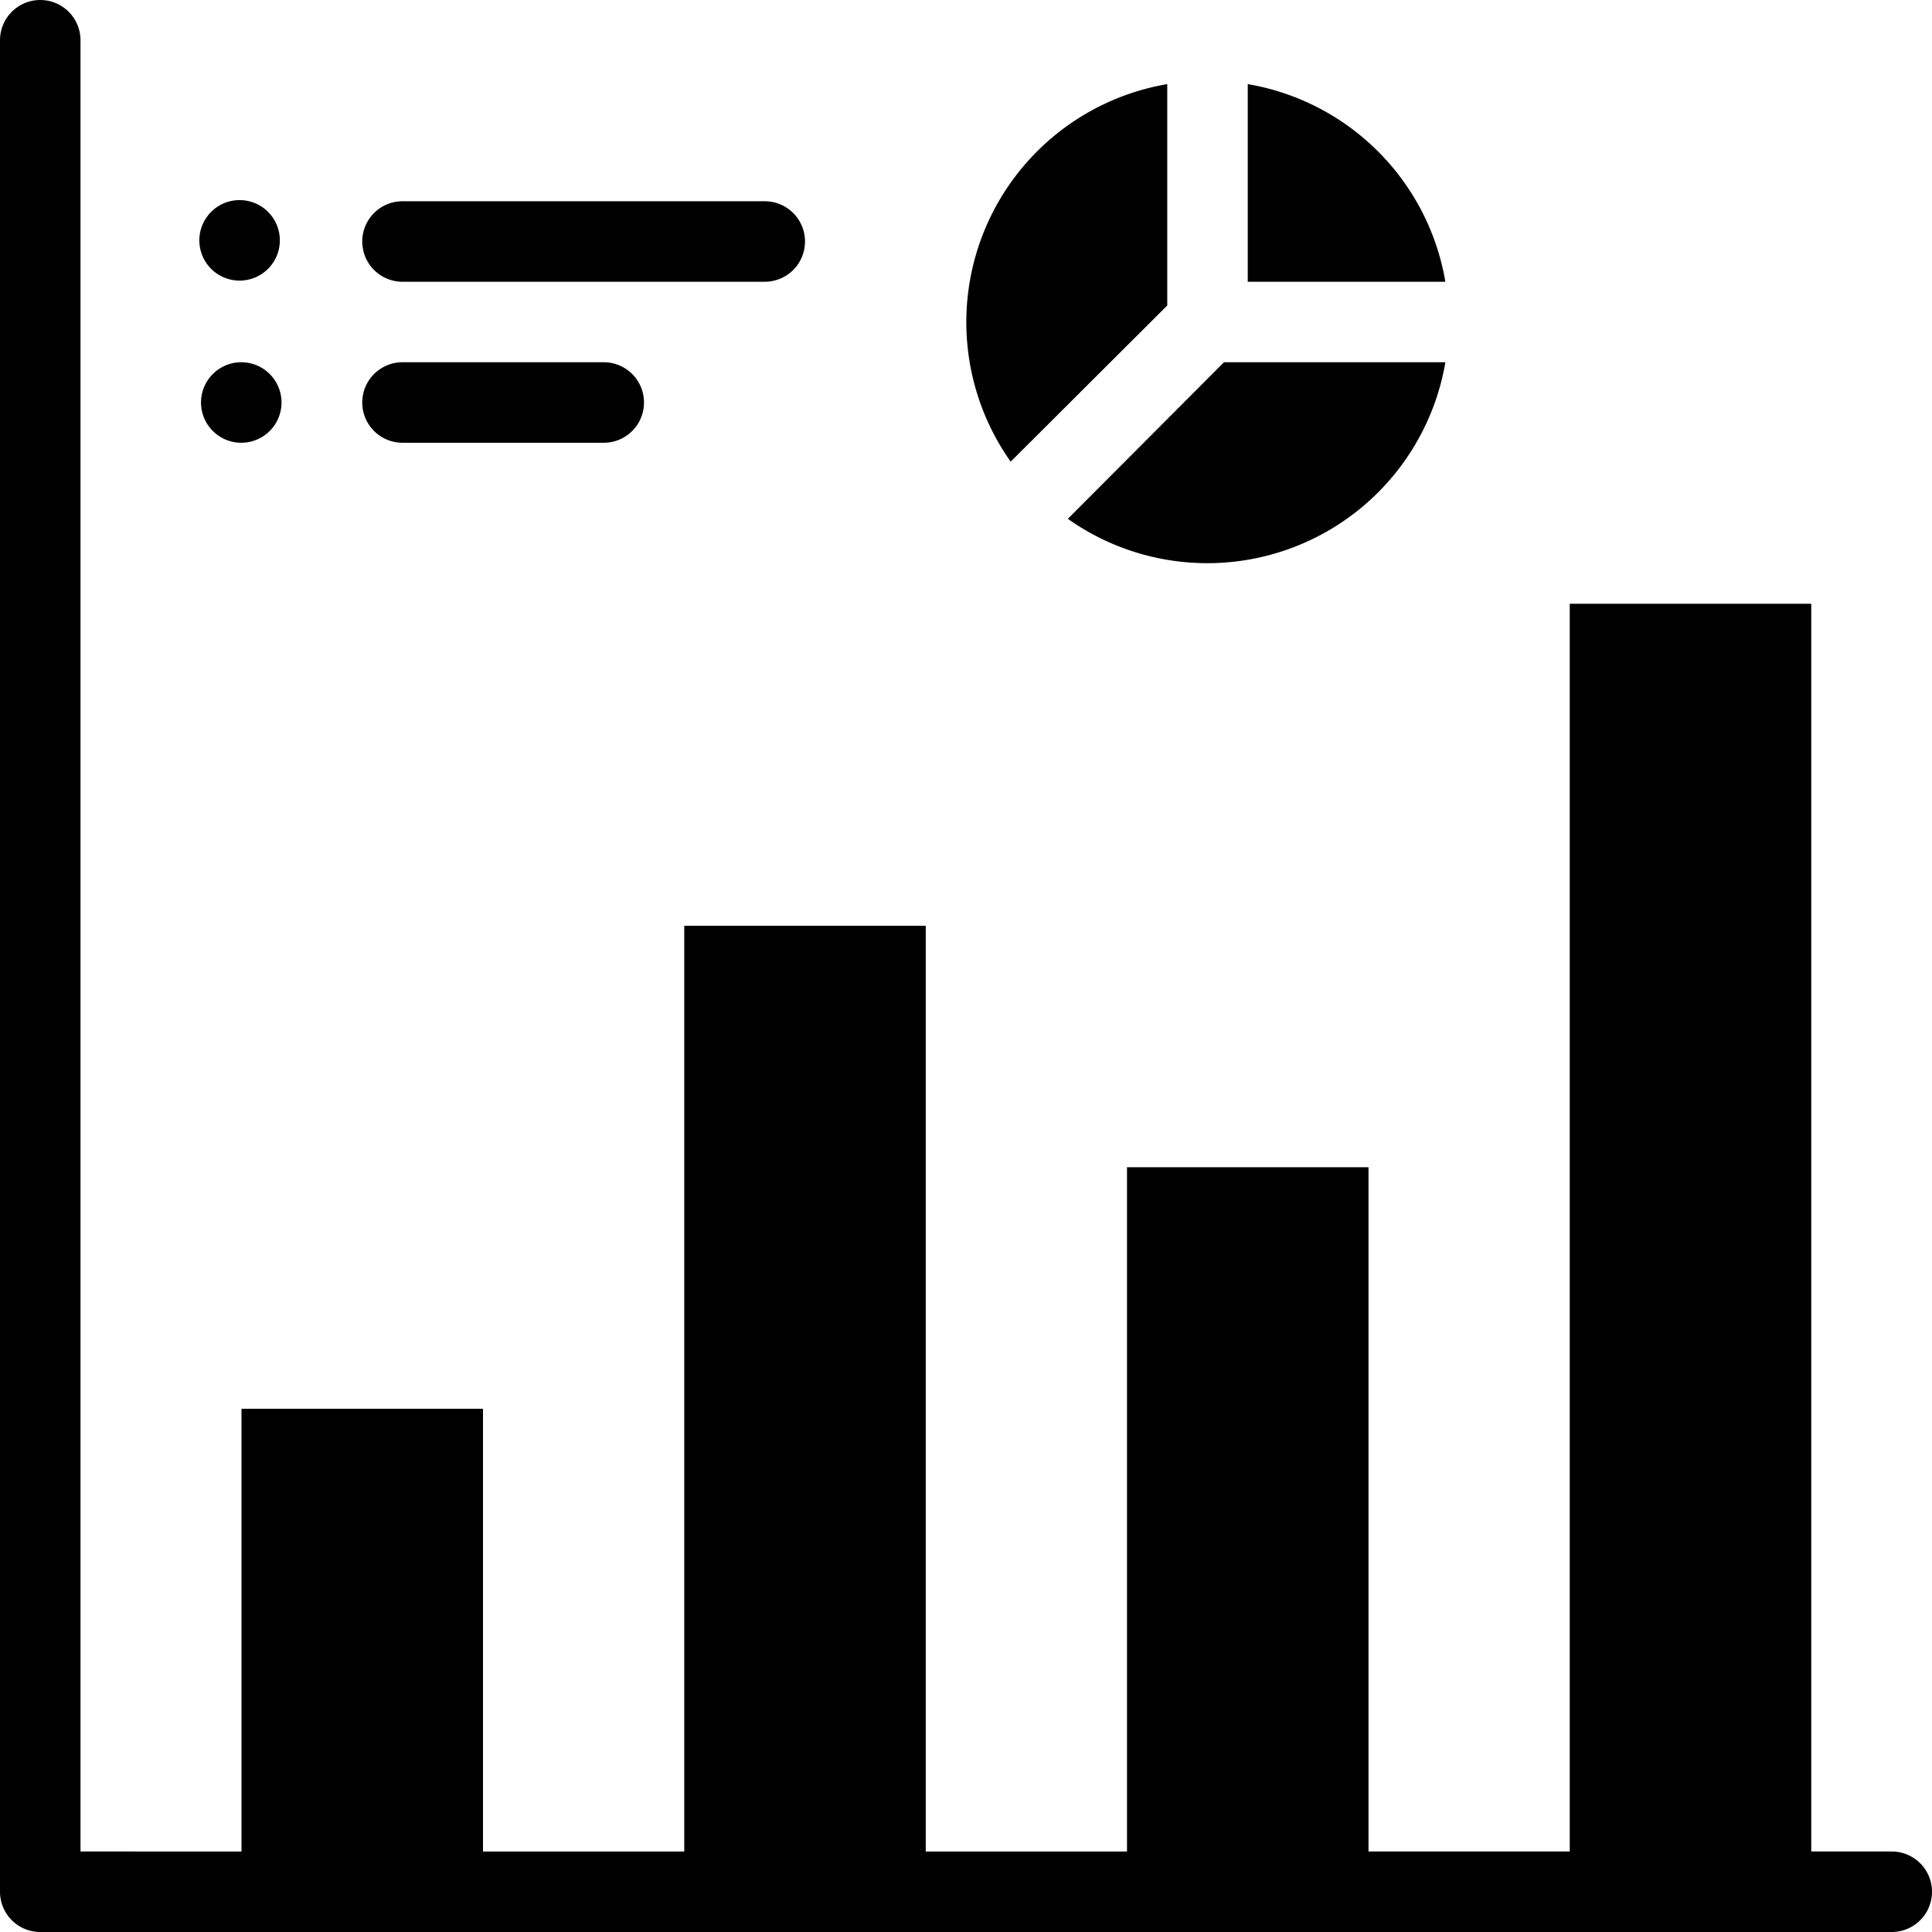 <svg xmlns="http://www.w3.org/2000/svg"  viewBox="0 0 48 48" id="bar-chart">
  <g>
    <path d="M47 46h-2V15h-6v31h-5V29h-6v17h-5V23h-6v23h-5V35H6v11H2V1a1 1 0 0 0-2 0v46a1 1 0 0 0 1 1h46a1 1 0 0 0 0-2Z"></path>
    <path d="M29 7.59v-5.5a6 6 0 0 0-3.89 9.38zM35.91 9h-5.5l-3.88 3.89A6 6 0 0 0 35.91 9zM31 2.09V7h4.91A6 6 0 0 0 31 2.09zM10 7h9a1 1 0 0 0 0-2h-9a1 1 0 0 0 0 2zm0 4h5a1 1 0 0 0 0-2h-5a1 1 0 0 0 0 2zM5.44 6.83A1 1 0 1 0 6.19 5a1 1 0 0 0-.75 1.83zM6 11a1 1 0 1 0-.71-.29A1 1 0 0 0 6 11z"></path>
  </g>
</svg>